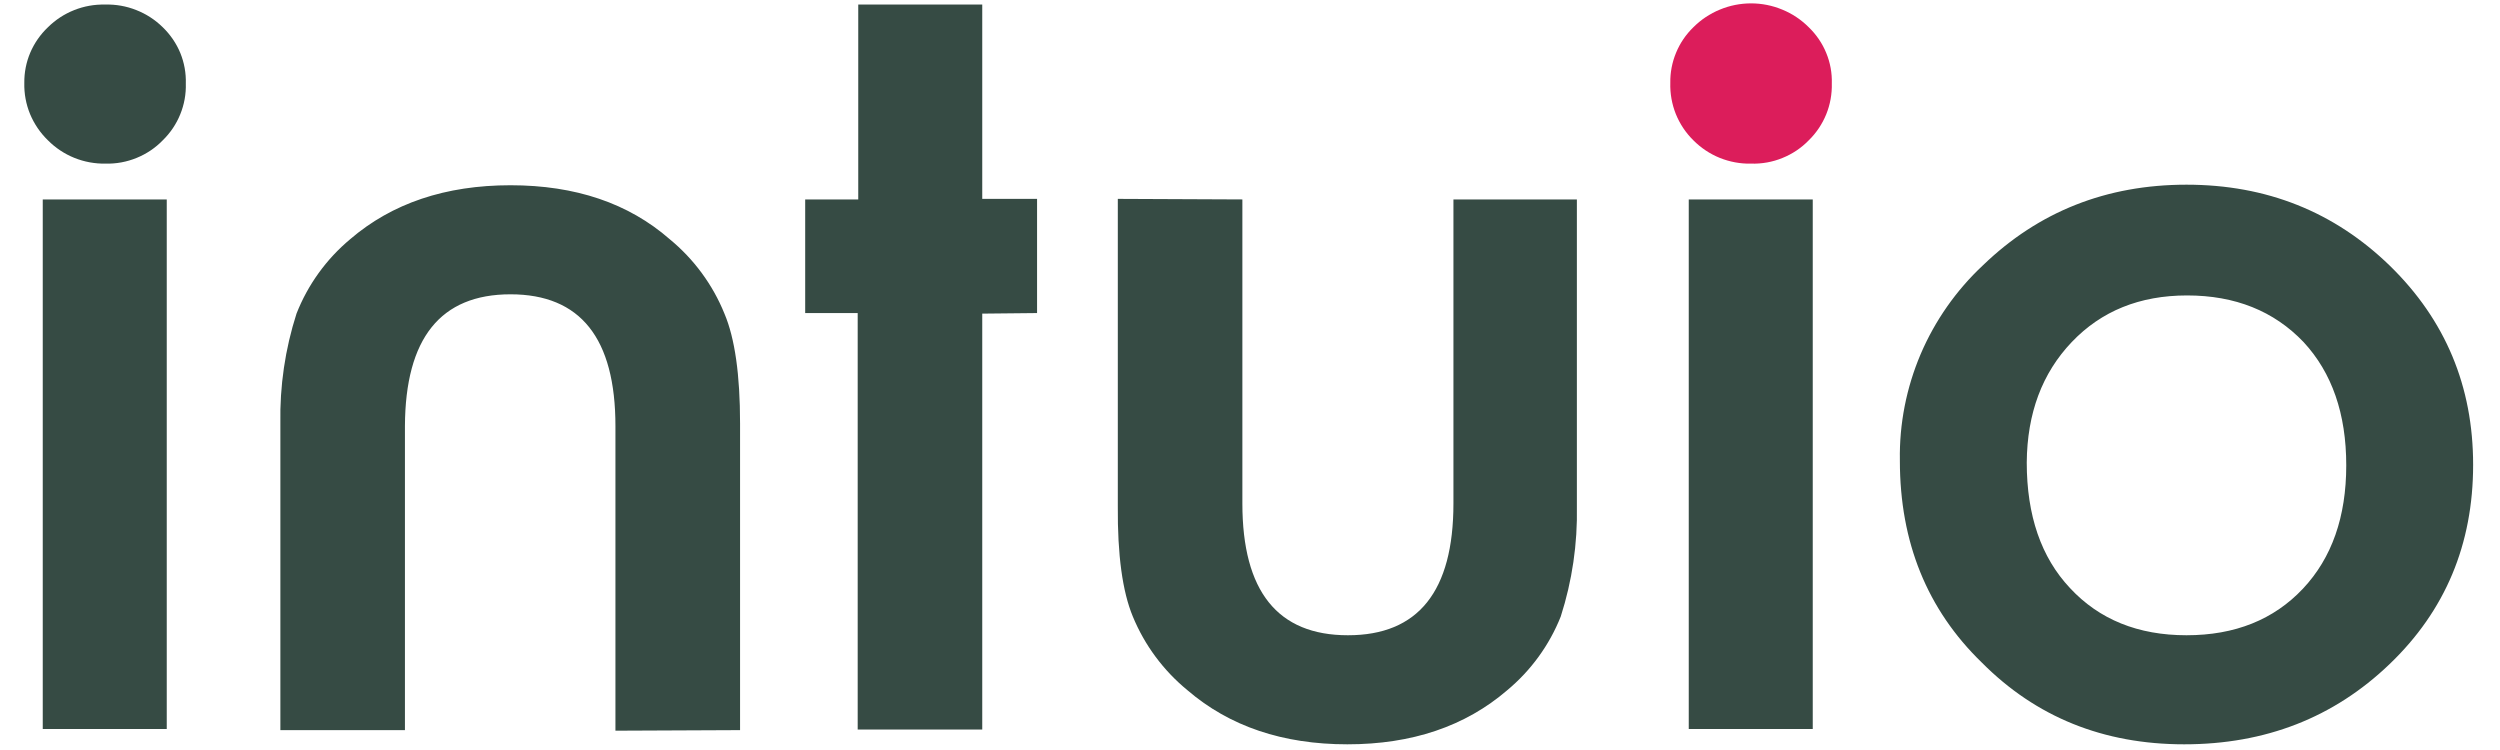 <svg width="40" height="12" viewBox="0 0 40 12" fill="none" xmlns="http://www.w3.org/2000/svg">
<g clip-path="url(#clip0)">
<path d="M0.389 1.327C0.387 1.161 0.419 0.996 0.484 0.843C0.549 0.69 0.646 0.551 0.767 0.436C0.886 0.318 1.029 0.224 1.186 0.162C1.343 0.099 1.512 0.069 1.681 0.073C1.852 0.068 2.022 0.098 2.18 0.161C2.339 0.223 2.483 0.317 2.604 0.436C2.725 0.553 2.821 0.693 2.885 0.848C2.948 1.003 2.978 1.169 2.973 1.336C2.978 1.505 2.948 1.672 2.884 1.829C2.821 1.985 2.725 2.127 2.604 2.245C2.486 2.367 2.344 2.462 2.187 2.526C2.029 2.591 1.86 2.622 1.69 2.618C1.519 2.621 1.348 2.59 1.19 2.526C1.031 2.462 0.887 2.366 0.767 2.245C0.644 2.126 0.547 1.983 0.481 1.825C0.416 1.667 0.385 1.498 0.389 1.327ZM0.684 3.191H2.668V11.664H0.684V3.191ZM15.716 5.018V11.673H13.723V5.009H12.883V3.191H13.732V0.073H15.716V3.182H16.593V5.009L15.716 5.018ZM19.878 3.191V8.055C19.878 9.461 20.441 10.164 21.567 10.164C22.692 10.164 23.255 9.461 23.255 8.055V3.191H25.23V8.1C25.242 8.698 25.155 9.294 24.972 9.864C24.79 10.322 24.495 10.728 24.114 11.045C23.443 11.621 22.591 11.909 21.558 11.909C20.524 11.909 19.672 11.621 19.001 11.045C18.615 10.729 18.314 10.323 18.125 9.864C17.959 9.464 17.879 8.876 17.885 8.1V3.182L19.878 3.191Z" fill="#364B44"/>
<path d="M26.725 1.327C26.722 1.162 26.753 0.998 26.817 0.844C26.88 0.691 26.974 0.552 27.094 0.436C27.215 0.315 27.358 0.219 27.517 0.154C27.675 0.088 27.845 0.054 28.017 0.054C28.189 0.054 28.359 0.088 28.517 0.154C28.676 0.219 28.819 0.315 28.94 0.436C29.061 0.553 29.157 0.693 29.22 0.848C29.284 1.003 29.314 1.169 29.309 1.336C29.313 1.505 29.283 1.672 29.22 1.828C29.156 1.985 29.061 2.127 28.94 2.245C28.821 2.368 28.677 2.464 28.518 2.528C28.36 2.593 28.189 2.623 28.017 2.618C27.846 2.622 27.675 2.59 27.516 2.526C27.358 2.462 27.214 2.366 27.094 2.245C26.972 2.125 26.877 1.982 26.813 1.824C26.75 1.666 26.72 1.497 26.725 1.327Z" fill="#DC1D5B"/>
<path d="M27.02 3.191H29.004V11.664H27.02V3.191ZM30.398 7.364C30.388 6.782 30.502 6.204 30.73 5.667C30.959 5.131 31.298 4.646 31.727 4.245C32.618 3.385 33.704 2.955 34.984 2.955C36.264 2.955 37.349 3.388 38.241 4.255C39.127 5.121 39.57 6.182 39.57 7.436C39.57 8.709 39.124 9.773 38.232 10.627C37.34 11.482 36.245 11.909 34.947 11.909C33.655 11.909 32.575 11.473 31.708 10.6C30.834 9.752 30.398 8.676 30.398 7.373V7.364ZM32.428 7.4C32.428 8.248 32.658 8.918 33.12 9.409C33.587 9.912 34.209 10.164 34.984 10.164C35.759 10.164 36.38 9.915 36.848 9.418C37.309 8.927 37.54 8.27 37.54 7.445C37.54 6.621 37.312 5.964 36.857 5.473C36.383 4.976 35.762 4.727 34.993 4.727C34.236 4.727 33.621 4.976 33.148 5.473C32.674 5.97 32.434 6.612 32.428 7.4ZM9.847 11.691V6.818C9.847 5.412 9.288 4.709 8.168 4.709C7.048 4.709 6.485 5.412 6.479 6.818V11.682H4.486V6.773C4.475 6.178 4.562 5.585 4.744 5.018C4.925 4.557 5.22 4.147 5.603 3.827C6.273 3.252 7.128 2.964 8.168 2.964C9.208 2.964 10.057 3.252 10.715 3.827C11.103 4.146 11.404 4.556 11.591 5.018C11.758 5.412 11.841 5.997 11.841 6.773V11.682L9.847 11.691Z" fill="#364B44"/>
</g>
<defs>
<clipPath id="clip0">
<rect width="39.31" height="12" fill="white" transform="translate(0.315)"/>
</clipPath>
</defs>
</svg>
